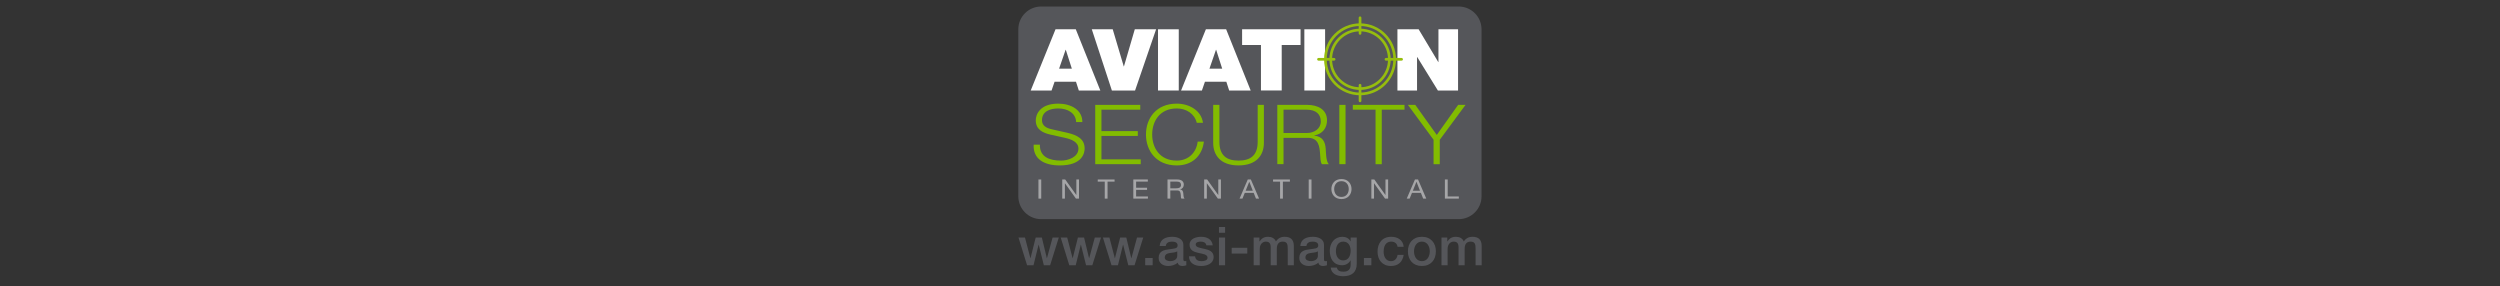 <?xml version="1.0" encoding="utf-8"?>
<!-- Generator: Adobe Illustrator 17.0.0, SVG Export Plug-In . SVG Version: 6.00 Build 0)  -->
<!DOCTYPE svg PUBLIC "-//W3C//DTD SVG 1.1//EN" "http://www.w3.org/Graphics/SVG/1.1/DTD/svg11.dtd">
<svg version="1.1" id="Layer_1" xmlns="http://www.w3.org/2000/svg" xmlns:xlink="http://www.w3.org/1999/xlink" x="0px" y="0px"
	 width="768px" height="88px" viewBox="0 0 768 88" enable-background="new 0 0 768 88" xml:space="preserve">
<rect x="0" y="0" width="768" height="88" fill="#333333" stroke="none"/>
<g id="logo">
	<g>
		<g>
			<path fill="#55565A" d="M455.13,60.321c0,3.849-3.149,6.999-6.999,6.999H319.825c-3.849,0-6.999-3.149-6.999-6.999V8.999
				c0-3.849,3.149-6.999,6.999-6.999h128.307c3.849,0,6.999,3.149,6.999,6.999V60.321z"/>
		</g>
		<g>
			<path fill="#FFFFFF" d="M324.255,8.998h6.229l7.532,18.804h-6.605l-0.869-2.686h-6.576l-0.927,2.686h-6.403L324.255,8.998z
				 M329.267,21.086l-1.854-5.794h-0.057l-1.999,5.794H329.267z"/>
			<path fill="#FFFFFF" d="M348.693,27.802h-7.126l-6.171-18.804h6.431l3.389,11.403h0.058l3.331-11.403h6.547L348.693,27.802z"/>
			<path fill="#FFFFFF" d="M355.741,8.998h6.373v18.804h-6.373V8.998z"/>
			<path fill="#FFFFFF" d="M370.445,8.998h6.229l7.532,18.804H377.6l-0.869-2.686h-6.576l-0.927,2.686h-6.403L370.445,8.998z
				 M375.457,21.086l-1.854-5.794h-0.057l-1.999,5.794H375.457z"/>
			<path fill="#FFFFFF" d="M387.368,13.818h-5.794V8.998h17.961v4.819h-5.793v13.984h-6.374V13.818z"/>
			<path fill="#FFFFFF" d="M400.697,8.998h6.373v18.804h-6.373V8.998z"/>
			<path fill="#FFFFFF" d="M429.289,8.998h6.518l6.025,10.06h0.058V8.998h6.025v18.804h-6.199l-6.344-10.271h-0.058v10.271h-6.025
				V8.998z"/>
		</g>
		<g>
			<path fill="#82BC00" d="M319.45,44.438c-0.084,3.75,2.89,4.899,6.539,4.899c2.105,0,5.304-1.046,5.304-3.699
				c0-2.067-2.273-2.883-4.125-3.291l-4.462-0.995c-2.358-0.536-4.518-1.556-4.518-4.388c0-1.786,1.263-5.128,6.904-5.128
				c3.957,0,7.437,1.939,7.409,5.664h-1.908c-0.113-2.781-2.638-4.184-5.473-4.184c-2.61,0-5.024,0.919-5.024,3.622
				c0,1.71,1.404,2.424,3.031,2.781l4.883,1.097c2.835,0.689,5.192,1.811,5.192,4.796c0,1.25-0.561,5.204-7.661,5.204
				c-4.742,0-8.222-1.939-7.998-6.378H319.45z"/>
			<path fill="#82BC00" d="M336.456,32.218h13.835v1.479h-11.927v6.582h11.17v1.48h-11.17v7.194h12.067v1.48h-13.976V32.218z"/>
			<path fill="#82BC00" d="M367.645,37.729c-0.673-2.806-3.227-4.413-6.146-4.413c-5.304,0-7.549,4.031-7.549,8.01
				c0,3.98,2.245,8.011,7.549,8.011c3.704,0,6.062-2.602,6.427-5.842h1.908c-0.533,4.464-3.648,7.322-8.335,7.322
				c-6.314,0-9.457-4.516-9.457-9.491s3.143-9.49,9.457-9.49c3.789,0,7.549,2.067,8.054,5.893H367.645z"/>
			<path fill="#82BC00" d="M372.694,32.218h1.908v11.276c-0.028,4.235,2.189,5.842,5.865,5.842c3.704,0,5.922-1.607,5.893-5.842
				V32.218h1.908v11.659c0,3.75-2.217,6.939-7.802,6.939c-5.556,0-7.773-3.189-7.773-6.939V32.218z"/>
			<path fill="#82BC00" d="M392.39,32.218h9.176c3.312,0,6.09,1.454,6.09,4.745c0,2.296-1.319,4.184-3.901,4.643v0.051
				c2.61,0.306,3.368,1.939,3.508,4.107c0.084,1.25,0.084,3.75,0.926,4.669h-2.105c-0.477-0.714-0.477-2.067-0.533-2.832
				c-0.168-2.551-0.393-5.383-4.013-5.256h-7.241v8.087h-1.908V32.218z M394.298,40.867h7.128c2.329,0,4.322-1.326,4.322-3.546
				c0-2.219-1.459-3.623-4.322-3.623h-7.128V40.867z"/>
			<path fill="#82BC00" d="M411.442,32.218h1.908v18.216h-1.908V32.218z"/>
			<path fill="#82BC00" d="M415.581,32.218h15.884v1.479h-6.988v16.736h-1.908V33.698h-6.988V32.218z"/>
			<path fill="#82BC00" d="M440.391,42.933l-7.886-10.715h2.273l6.595,9.236l6.567-9.236h2.273l-7.914,10.715v7.501h-1.908V42.933z"
				/>
		</g>
		<g>
			<path fill="#A6A6A8" d="M319.009,55.139h0.86v5.876h-0.86V55.139z"/>
			<path fill="#A6A6A8" d="M326.319,55.139h0.915l3.404,4.765h0.018v-4.765h0.815v5.876h-0.941l-3.377-4.715h-0.018v4.715h-0.815
				V55.139z"/>
			<path fill="#A6A6A8" d="M339.38,55.797h-2.154v-0.658h5.169v0.658h-2.155v5.218h-0.86V55.797z"/>
			<path fill="#A6A6A8" d="M348.155,55.139h4.463v0.658h-3.603v1.868h3.359v0.658h-3.359v2.033h3.63v0.659h-4.49V55.139z"/>
			<path fill="#A6A6A8" d="M358.659,55.139h3.042c1.213,0,1.964,0.601,1.964,1.539c0,0.708-0.344,1.292-1.123,1.49v0.016
				c0.751,0.132,0.905,0.634,0.968,1.21c0.055,0.576,0.018,1.218,0.381,1.621h-0.96c-0.245-0.239-0.109-0.873-0.235-1.448
				c-0.09-0.576-0.245-1.061-1.077-1.061h-2.101v2.51h-0.86V55.139z M361.311,57.847c0.806,0,1.494-0.189,1.494-1.045
				c0-0.576-0.344-1.004-1.149-1.004h-2.137v2.049H361.311z"/>
			<path fill="#A6A6A8" d="M369.92,55.139h0.914l3.404,4.765h0.018v-4.765h0.815v5.876h-0.941l-3.377-4.715h-0.018v4.715h-0.815
				V55.139z"/>
			<path fill="#A6A6A8" d="M383.313,55.139h0.951l2.526,5.876h-0.951l-0.706-1.769h-2.734l-0.724,1.769h-0.887L383.313,55.139z
				 M382.67,58.587h2.191l-1.078-2.741h-0.018L382.67,58.587z"/>
			<path fill="#A6A6A8" d="M393.239,55.797h-2.154v-0.658h5.169v0.658h-2.155v5.218h-0.86V55.797z"/>
			<path fill="#A6A6A8" d="M402.032,55.139h0.86v5.876h-0.86V55.139z"/>
			<path fill="#A6A6A8" d="M412.095,54.999c2.055,0,3.096,1.482,3.096,3.078c0,1.596-1.041,3.078-3.096,3.078
				c-2.055,0-3.096-1.482-3.096-3.078C408.999,56.481,410.04,54.999,412.095,54.999z M412.095,60.497
				c1.575,0,2.236-1.235,2.236-2.42c0-1.185-0.661-2.42-2.236-2.42c-1.575,0-2.236,1.235-2.236,2.42
				C409.859,59.262,410.52,60.497,412.095,60.497z"/>
			<path fill="#A6A6A8" d="M421.281,55.139h0.914l3.404,4.765h0.018v-4.765h0.815v5.876h-0.941l-3.377-4.715h-0.018v4.715h-0.815
				V55.139z"/>
			<path fill="#A6A6A8" d="M434.673,55.139h0.951l2.526,5.876h-0.951l-0.706-1.769h-2.734l-0.724,1.769h-0.887L434.673,55.139z
				 M434.031,58.587h2.191l-1.078-2.741h-0.018L434.031,58.587z"/>
			<path fill="#A6A6A8" d="M443.87,55.139h0.86v5.218h3.422v0.659h-4.282V55.139z"/>
		</g>
		<g>
			
				<circle fill="none" stroke="#96BD0D" stroke-width="0.823" stroke-linecap="round" stroke-linejoin="round" cx="417.805" cy="18.218" r="10.638"/>
			
				<circle fill="none" stroke="#96BD0D" stroke-width="0.823" stroke-linecap="round" stroke-linejoin="round" cx="417.805" cy="18.218" r="9.002"/>
			
				<line fill="none" stroke="#96BD0D" stroke-width="0.823" stroke-linecap="round" stroke-linejoin="round" x1="405.043" y1="18.218" x2="409.841" y2="18.218"/>
			
				<line fill="none" stroke="#96BD0D" stroke-width="0.823" stroke-linecap="round" stroke-linejoin="round" x1="417.805" y1="30.98" x2="417.805" y2="26.183"/>
			
				<line fill="none" stroke="#96BD0D" stroke-width="0.823" stroke-linecap="round" stroke-linejoin="round" x1="430.567" y1="18.218" x2="425.769" y2="18.218"/>
			
				<line fill="none" stroke="#96BD0D" stroke-width="0.823" stroke-linecap="round" stroke-linejoin="round" x1="417.805" y1="5.457" x2="417.805" y2="10.255"/>
		</g>
	</g>
	<g>
		<path fill="#55565A" d="M312.881,72.973h1.992l1.662,6.353h0.033l1.597-6.353h1.893l1.531,6.353h0.033l1.728-6.353h1.909
			l-2.667,8.509h-1.926l-1.58-6.32h-0.033l-1.563,6.32h-1.975L312.881,72.973z"/>
		<path fill="#55565A" d="M325.851,72.973h1.992l1.662,6.353h0.033l1.597-6.353h1.893l1.531,6.353h0.033l1.728-6.353h1.909
			l-2.667,8.509h-1.926l-1.58-6.32h-0.033l-1.564,6.32h-1.975L325.851,72.973z"/>
		<path fill="#55565A" d="M338.821,72.973h1.992l1.663,6.353h0.033l1.597-6.353h1.893l1.531,6.353h0.033l1.728-6.353h1.909
			l-2.667,8.509h-1.926l-1.58-6.32h-0.033l-1.563,6.32h-1.975L338.821,72.973z"/>
		<path fill="#55565A" d="M351.809,79.26h2.288v2.222h-2.288V79.26z"/>
		<path fill="#55565A" d="M363.528,79.59c0,0.461,0.099,0.642,0.445,0.642c0.115,0,0.263,0,0.461-0.033v1.3
			c-0.28,0.099-0.872,0.214-1.185,0.214c-0.757,0-1.301-0.263-1.449-1.037c-0.741,0.724-1.942,1.037-2.946,1.037
			c-1.531,0-2.913-0.823-2.913-2.485c0-2.123,1.695-2.469,3.275-2.65c1.35-0.247,2.551-0.099,2.551-1.201
			c0-0.971-1.004-1.152-1.761-1.152c-1.053,0-1.794,0.428-1.876,1.35h-1.876c0.131-2.189,1.991-2.831,3.868-2.831
			c1.662,0,3.407,0.675,3.407,2.469V79.59z M361.651,77.219c-0.576,0.378-1.481,0.362-2.304,0.51
			c-0.807,0.131-1.531,0.428-1.531,1.416c0,0.839,1.07,1.086,1.728,1.086c0.823,0,2.107-0.428,2.107-1.613V77.219z"/>
		<path fill="#55565A" d="M367.132,78.75c0.099,1.087,0.922,1.482,1.926,1.482c0.708,0,1.942-0.148,1.893-1.119
			c-0.049-0.987-1.416-1.103-2.782-1.416c-1.383-0.296-2.732-0.79-2.732-2.518c0-1.86,2.008-2.436,3.555-2.436
			c1.745,0,3.325,0.724,3.555,2.617h-1.959c-0.164-0.889-0.905-1.135-1.728-1.135c-0.543,0-1.547,0.131-1.547,0.872
			c0,0.922,1.383,1.053,2.765,1.366c1.366,0.313,2.749,0.807,2.749,2.486c0,2.024-2.041,2.765-3.802,2.765
			c-2.14,0-3.736-0.955-3.769-2.963H367.132z"/>
		<path fill="#55565A" d="M374.474,69.73h1.876v1.778h-1.876V69.73z M374.474,72.973h1.876v8.509h-1.876V72.973z"/>
		<path fill="#55565A" d="M378.374,76.116h4.79v1.778h-4.79V76.116z"/>
		<path fill="#55565A" d="M385.123,72.973h1.778v1.185h0.049c0.56-0.839,1.268-1.416,2.617-1.416c1.037,0,2.008,0.444,2.386,1.416
			c0.626-0.873,1.432-1.416,2.667-1.416c1.794,0,2.847,0.79,2.847,2.864v5.876h-1.876v-4.971c0-1.35-0.083-2.288-1.548-2.288
			c-1.267,0-1.81,0.839-1.81,2.271v4.987h-1.877v-5.464c0-1.169-0.362-1.794-1.498-1.794c-0.971,0-1.86,0.79-1.86,2.206v5.053
			h-1.876V72.973z"/>
		<path fill="#55565A" d="M406.733,79.59c0,0.461,0.099,0.642,0.444,0.642c0.115,0,0.263,0,0.461-0.033v1.3
			c-0.28,0.099-0.872,0.214-1.185,0.214c-0.757,0-1.3-0.263-1.448-1.037c-0.741,0.724-1.943,1.037-2.947,1.037
			c-1.531,0-2.913-0.823-2.913-2.485c0-2.123,1.695-2.469,3.275-2.65c1.35-0.247,2.551-0.099,2.551-1.201
			c0-0.971-1.004-1.152-1.761-1.152c-1.053,0-1.794,0.428-1.876,1.35h-1.877c0.132-2.189,1.992-2.831,3.868-2.831
			c1.662,0,3.407,0.675,3.407,2.469V79.59z M404.857,77.219c-0.576,0.378-1.482,0.362-2.304,0.51
			c-0.807,0.131-1.531,0.428-1.531,1.416c0,0.839,1.07,1.086,1.728,1.086c0.823,0,2.107-0.428,2.107-1.613V77.219z"/>
		<path fill="#55565A" d="M416.79,81.038c0,2.551-1.498,3.819-4.18,3.819c-1.712,0-3.638-0.658-3.802-2.65h1.876
			c0.231,1.069,1.087,1.251,2.041,1.251c1.514,0,2.189-0.774,2.189-2.173v-1.3h-0.033c-0.527,0.938-1.498,1.498-2.552,1.498
			c-2.699,0-3.818-2.041-3.818-4.477c0-2.288,1.432-4.263,3.851-4.263c1.07,0,2.041,0.444,2.518,1.399h0.033v-1.168h1.876V81.038z
			 M414.914,77.038c0-1.465-0.658-2.815-2.288-2.815c-1.662,0-2.238,1.547-2.238,2.963c0,1.399,0.675,2.815,2.238,2.815
			C414.288,80.001,414.914,78.487,414.914,77.038z"/>
		<path fill="#55565A" d="M418.996,79.26h2.288v2.222h-2.288V79.26z"/>
		<path fill="#55565A" d="M429.333,75.82c-0.148-1.037-0.905-1.596-1.942-1.596c-0.971,0-2.338,0.51-2.338,3.094
			c0,1.416,0.626,2.913,2.255,2.913c1.086,0,1.843-0.724,2.025-1.942h1.876c-0.346,2.206-1.711,3.423-3.901,3.423
			c-2.667,0-4.131-1.893-4.131-4.394c0-2.568,1.399-4.576,4.197-4.576c1.975,0,3.654,0.988,3.835,3.078H429.333z"/>
		<path fill="#55565A" d="M432.509,77.219c0-2.601,1.564-4.477,4.296-4.477c2.732,0,4.296,1.877,4.296,4.477
			c0,2.617-1.564,4.493-4.296,4.493C434.073,81.712,432.509,79.836,432.509,77.219z M439.225,77.219
			c0-1.465-0.741-2.995-2.419-2.995c-1.679,0-2.42,1.53-2.42,2.995c0,1.481,0.741,3.012,2.42,3.012
			C438.484,80.231,439.225,78.7,439.225,77.219z"/>
		<path fill="#55565A" d="M442.829,72.973h1.778v1.185h0.049c0.56-0.839,1.267-1.416,2.617-1.416c1.037,0,2.008,0.444,2.386,1.416
			c0.626-0.873,1.432-1.416,2.667-1.416c1.794,0,2.847,0.79,2.847,2.864v5.876h-1.876v-4.971c0-1.35-0.083-2.288-1.548-2.288
			c-1.267,0-1.81,0.839-1.81,2.271v4.987h-1.877v-5.464c0-1.169-0.362-1.794-1.498-1.794c-0.971,0-1.86,0.79-1.86,2.206v5.053
			h-1.877V72.973z"/>
	</g>
</g>
</svg>
